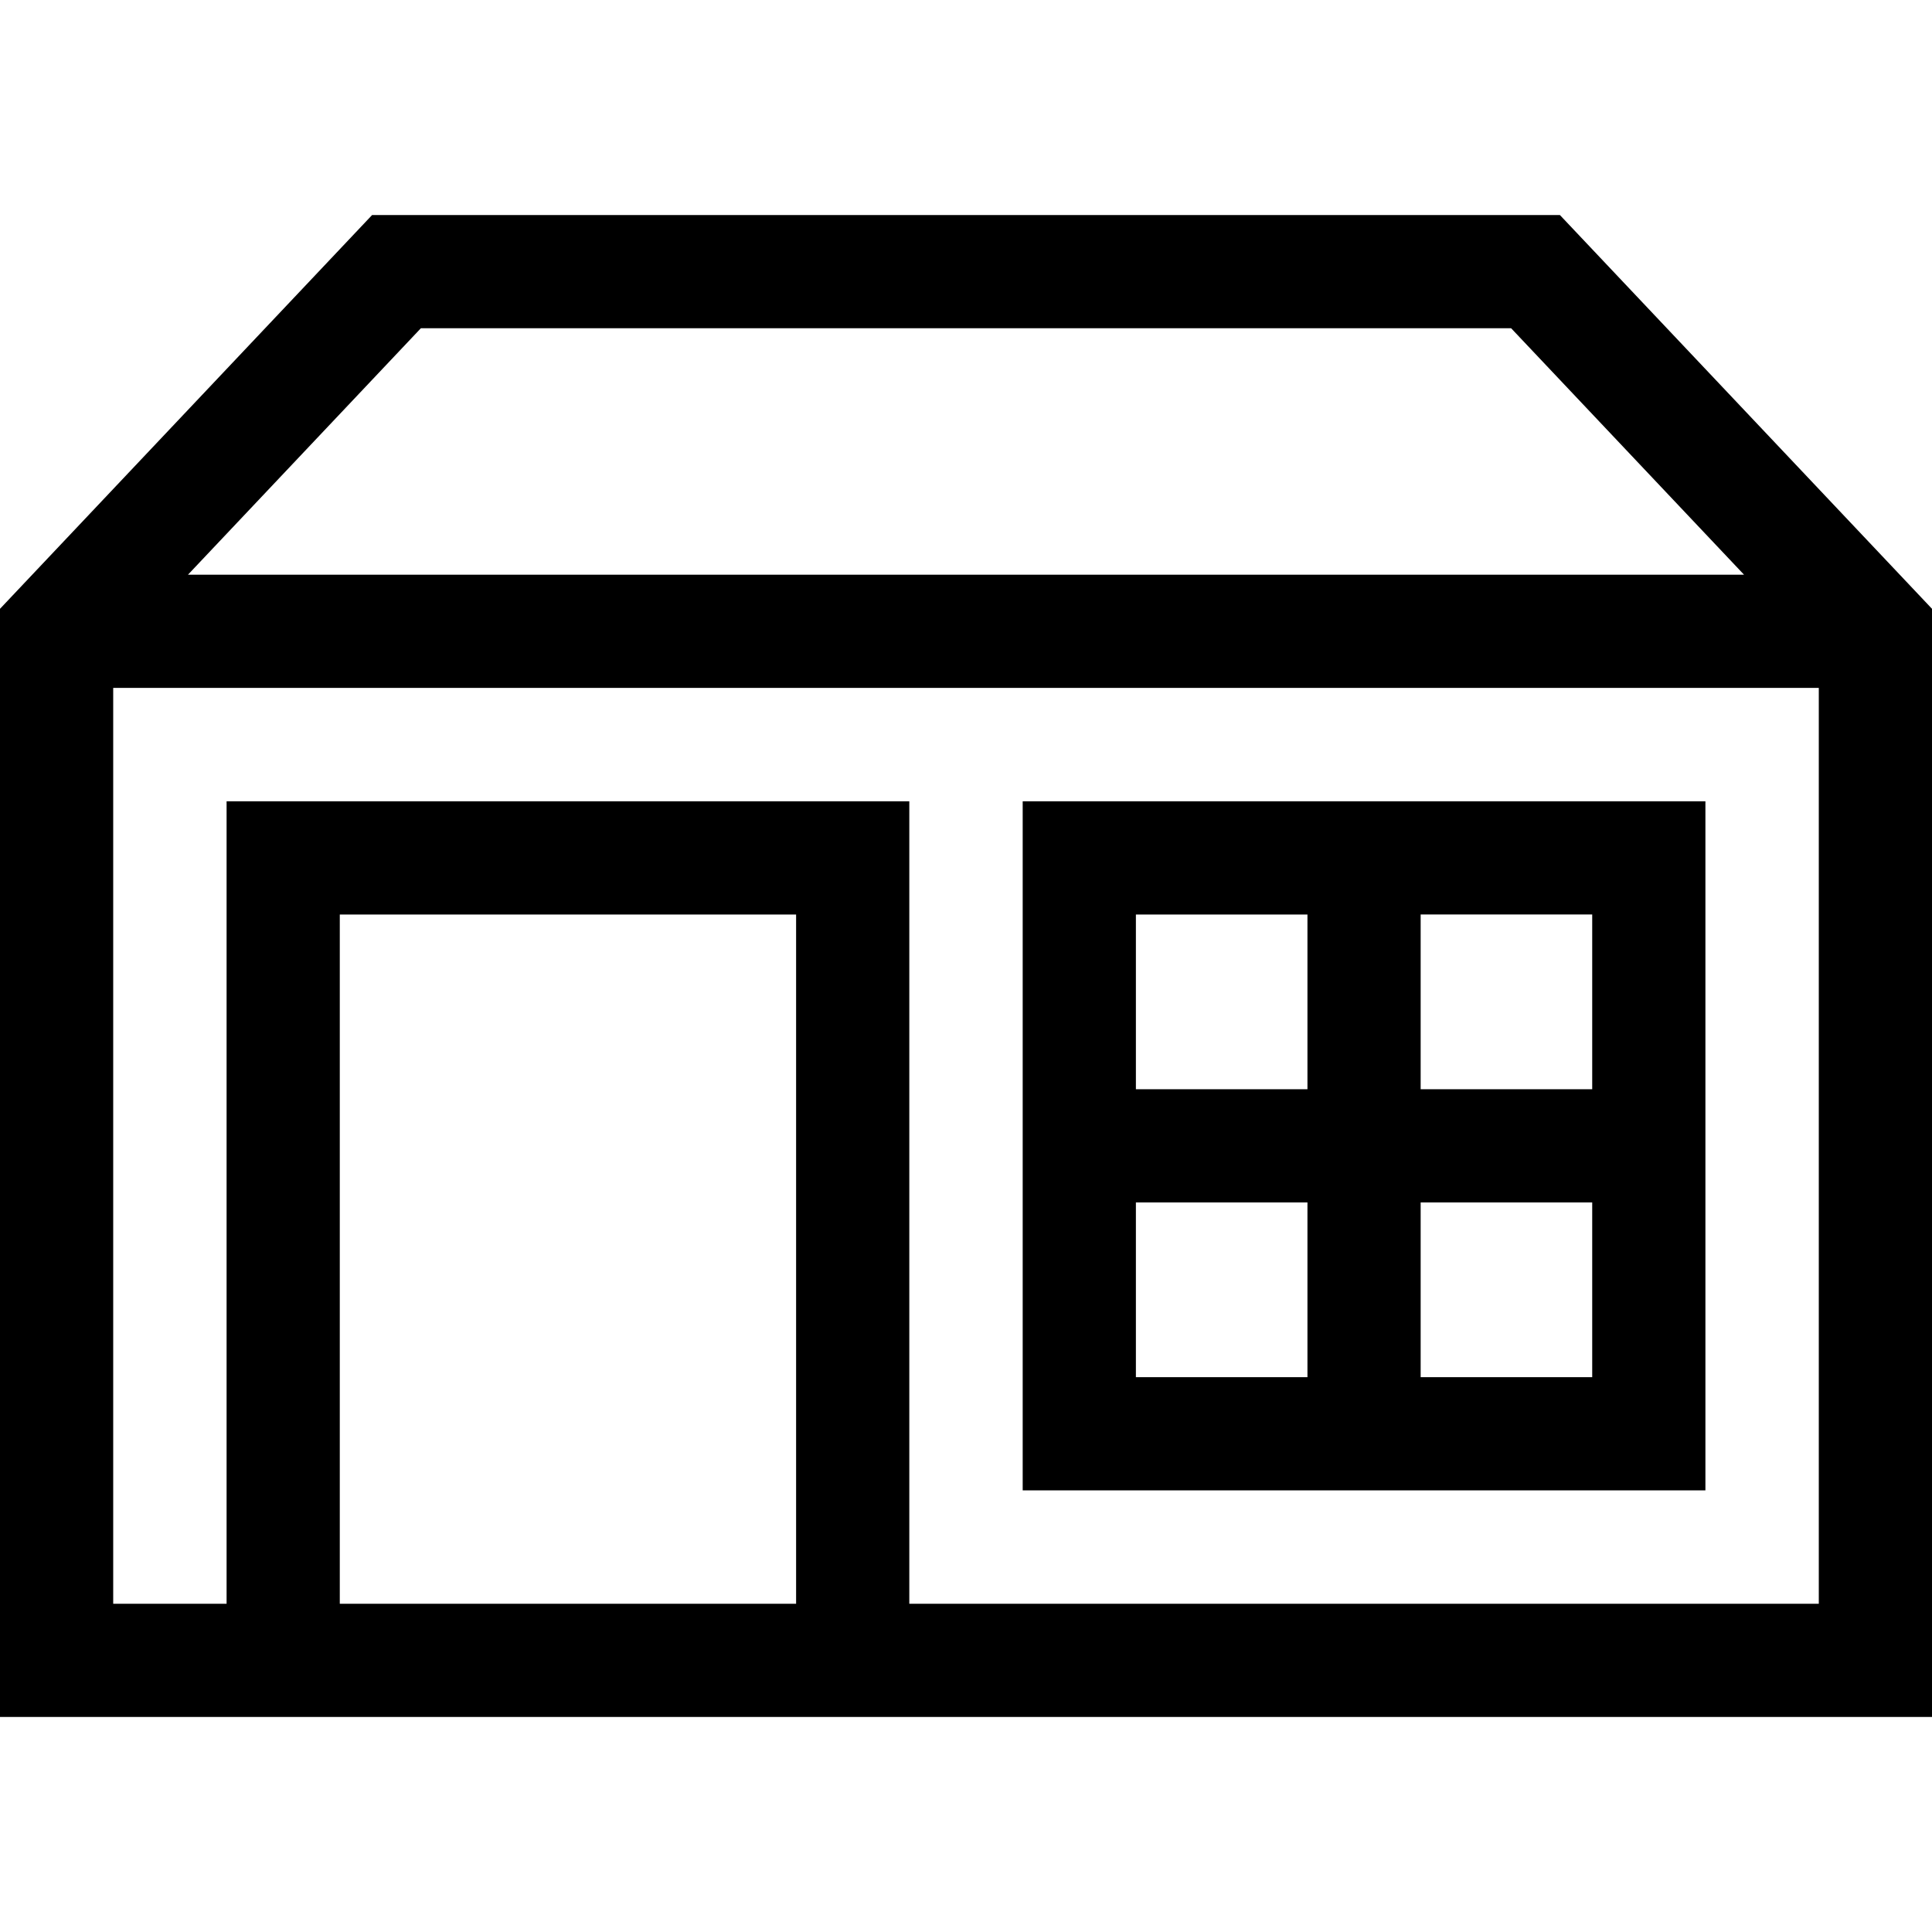 <?xml version="1.0" encoding="iso-8859-1"?>
<!-- Generator: Adobe Illustrator 19.0.0, SVG Export Plug-In . SVG Version: 6.00 Build 0)  -->
<svg version="1.1" id="Capa_1" xmlns="http://www.w3.org/2000/svg" xmlns:xlink="http://www.w3.org/1999/xlink" x="0px" y="0px"
	 viewBox="0 0 512 512" style="enable-background:new 0 0 512 512;" xml:space="preserve">
<g>
	<g>
		<path d="M413.392,56.988H98.608L0,161.34v293.672h512V161.34L413.392,56.988z M111.535,86.988h288.93l61.723,65.317H49.812
			L111.535,86.988z M210.976,425.012H90.048V242.354h120.928V425.012z M482,425.012H240.976V212.354H60.048v212.658H30V182.306h452
			V425.012z"/>
	</g>
</g>
<g>
	<g>
		<path d="M271.024,212.354v182.61h180.928v-182.61H271.024z M346.488,364.964h-45.464v-46.306h45.464V364.964z M346.488,288.659
			h-45.464v-46.305h45.464V288.659z M421.952,364.964h-45.464v-46.306h45.464V364.964z M421.952,288.658h-45.464v-46.305h45.464
			V288.658z"/>
	</g>
</g>
<g>
</g>
<g>
</g>
<g>
</g>
<g>
</g>
<g>
</g>
<g>
</g>
<g>
</g>
<g>
</g>
<g>
</g>
<g>
</g>
<g>
</g>
<g>
</g>
<g>
</g>
<g>
</g>
<g>
</g>
</svg>
